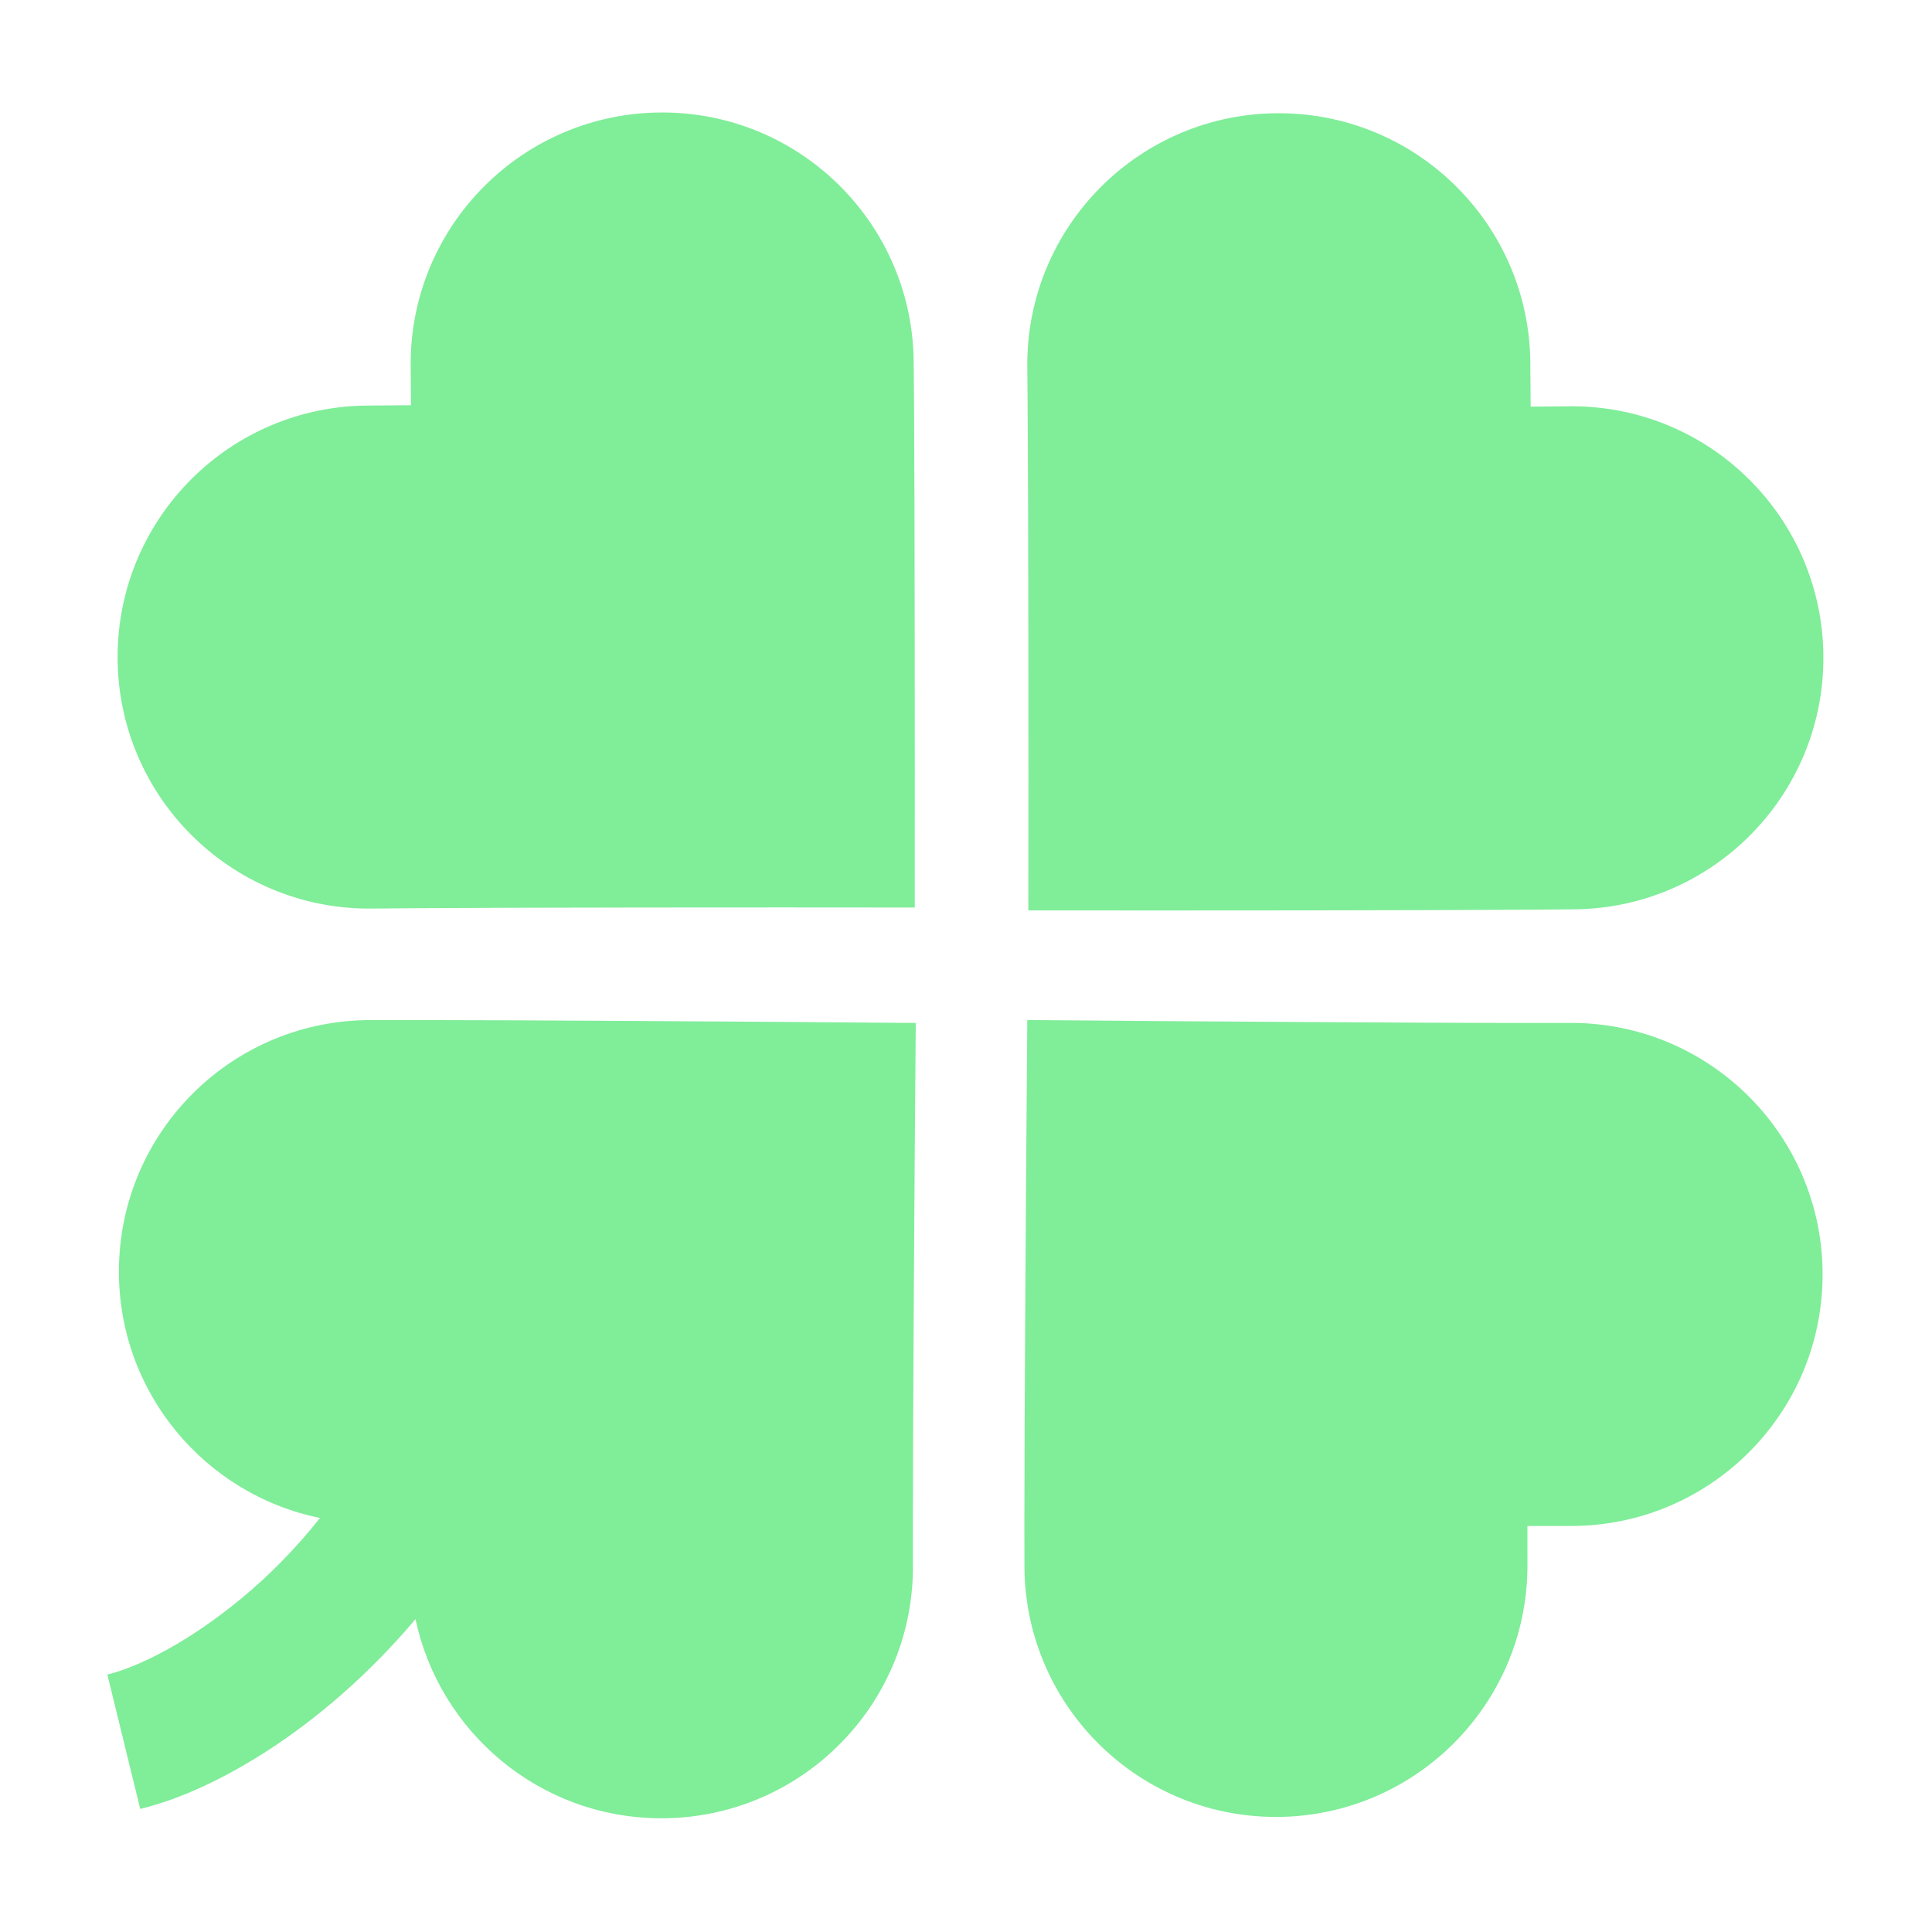 <?xml version="1.0" encoding="UTF-8" standalone="no" ?>
<!DOCTYPE svg PUBLIC "-//W3C//DTD SVG 1.1//EN" "http://www.w3.org/Graphics/SVG/1.1/DTD/svg11.dtd">
<svg xmlns="http://www.w3.org/2000/svg" xmlns:xlink="http://www.w3.org/1999/xlink" version="1.1" width="900" height="900" viewBox="0 0 900 900" xml:space="preserve">
<desc>Created with Fabric.js 5.2.4</desc>
<defs>
</defs>
<rect x="0" y="0" width="100%" height="100%" fill="transparent"></rect>
<g transform="matrix(0 0 0 0 0 0)" id="d4f351b7-3387-42d7-9771-fab92fd084c9"  >
</g>
<g transform="matrix(1 0 0 1 450 450)" id="89089623-730e-4f61-a449-9b2ec0b2a641"  >
<rect style="stroke: none; stroke-width: 1; stroke-dasharray: none; stroke-linecap: butt; stroke-dashoffset: 0; stroke-linejoin: miter; stroke-miterlimit: 4; fill: rgb(255,255,255); fill-rule: nonzero; opacity: 1; visibility: hidden;" vector-effect="non-scaling-stroke"  x="-450" y="-450" rx="0" ry="0" width="900" height="900" />
</g>
<g transform="matrix(2.77 0 0 2.77 899.28 899.28)"  >
<rect style="stroke: none; stroke-width: 1; stroke-dasharray: none; stroke-linecap: butt; stroke-dashoffset: 0; stroke-linejoin: miter; stroke-miterlimit: 4; fill: rgb(255,255,255); fill-rule: nonzero; opacity: 1; visibility: hidden;" vector-effect="non-scaling-stroke"  x="-200" y="-200" rx="0" ry="0" width="400" height="400" />
</g>
<g transform="matrix(0 0 0 0 0 0)"  >
<g style=""   >
</g>
</g>
<g transform="matrix(0 0 0 0 0 0)"  >
<g style=""   >
</g>
</g>
<g transform="matrix(0 0 0 0 0 0)"  >
<g style=""   >
</g>
</g>
<g transform="matrix(0 0 0 0 0 0)"  >
<g style=""   >
</g>
</g>
<g transform="matrix(0 0 0 0 0 0)"  >
<g style=""   >
</g>
</g>
<g transform="matrix(0 0 0 0 0 0)"  >
<g style=""   >
</g>
</g>
<g transform="matrix(1 0 0 1 450 450)"  >
<g style="" vector-effect="non-scaling-stroke"   >
		<g transform="matrix(1.56 0 0 1.56 -209.53 -212.18)"  >
<path style="stroke: none; stroke-width: 1; stroke-dasharray: none; stroke-linecap: butt; stroke-dashoffset: 0; stroke-linejoin: miter; stroke-miterlimit: 4; fill: rgb(128,237,153); fill-rule: nonzero; opacity: 1;" vector-effect="non-scaling-stroke"  transform=" translate(-122.09, -120.39)" d="M 78.168 239.257 C 78.168 239.257 83.06 239.209 91.334 239.153 C 121.039 238.927 193.88 238.878 241.099 238.943 C 241.156 190.834 241.083 116.597 240.89 88.272 C 240.825 80.927 240.785 76.641 240.785 76.641 C 240.801 35.143 207.165 1.517 165.683 1.532 C 124.202 1.532 90.566 35.16 90.575 76.641 C 90.575 76.641 90.607 81.202 90.671 88.943 C 82.801 88.999 78.168 89.048 78.168 89.048 C 36.687 89.048 3.059 122.676 3.059 164.148 C 3.059 205.622 36.694 239.25 78.168 239.257 z" stroke-linecap="round" />
</g>
		<g transform="matrix(1.56 0 0 1.56 213.11 210.79)"  >
<path style="stroke: none; stroke-width: 1; stroke-dasharray: none; stroke-linecap: butt; stroke-dashoffset: 0; stroke-linejoin: miter; stroke-miterlimit: 4; fill: rgb(128,237,153); fill-rule: nonzero; opacity: 1;" vector-effect="non-scaling-stroke"  transform=" translate(-392.58, -391.1)" d="M 437.198 272.973 C 437.198 272.973 432.306 272.99 424.032 272.981 C 394.327 273.006 321.486 272.521 274.274 272.117 C 273.871 320.225 273.395 394.463 273.402 422.787 C 273.41 430.133 273.419 434.411 273.419 434.411 C 273.112 475.917 306.498 509.778 347.987 510.077 C 389.468 510.368 423.338 476.974 423.628 435.501 C 423.628 435.501 423.628 430.941 423.62 423.192 C 431.49 423.184 436.124 423.192 436.124 423.192 C 477.596 423.482 511.475 390.098 511.758 348.624 C 512.064 307.142 478.671 273.273 437.198 272.973 z" stroke-linecap="round" />
</g>
		<g transform="matrix(1.56 0 0 1.56 213.98 -211.56)"  >
<path style="stroke: none; stroke-width: 1; stroke-dasharray: none; stroke-linecap: butt; stroke-dashoffset: 0; stroke-linejoin: miter; stroke-miterlimit: 4; fill: rgb(128,237,153); fill-rule: nonzero; opacity: 1;" vector-effect="non-scaling-stroke"  transform=" translate(-393.14, -120.79)" d="M 274.581 239.799 C 322.697 239.855 396.935 239.799 425.251 239.581 C 432.597 239.517 436.891 239.484 436.891 239.484 C 478.373 239.492 512.008 205.856 512.001 164.375 C 511.993 122.901 478.365 89.266 436.891 89.266 C 436.891 89.266 432.323 89.306 424.59 89.371 C 424.525 81.5 424.492 76.859 424.492 76.859 C 424.492 35.394 390.857 1.758 349.383 1.758 C 307.902 1.75 274.266 35.386 274.274 76.859 C 274.274 76.859 274.323 81.767 274.379 90.032 C 274.606 119.737 274.654 192.578 274.581 239.799 z" stroke-linecap="round" />
</g>
		<g transform="matrix(1.56 0 0 1.56 -211.7 211.09)"  >
<path style="stroke: none; stroke-width: 1; stroke-dasharray: none; stroke-linecap: butt; stroke-dashoffset: 0; stroke-linejoin: miter; stroke-miterlimit: 4; fill: rgb(128,237,153); fill-rule: nonzero; opacity: 1;" vector-effect="non-scaling-stroke"  transform=" translate(-120.7, -391.28)" d="M 90.736 272.102 C 83.391 272.118 79.105 272.118 79.105 272.118 C 37.616 271.811 3.746 305.197 3.456 346.686 C 3.201 383.187 29.04 413.772 63.498 420.794 C 56.399 429.786 48.255 438.044 39.828 444.978 C 32.393 451.121 24.798 456.27 17.823 460.113 C 10.865 463.955 4.481 466.473 0.001 467.547 L 9.812 507.688 C 22.097 504.653 34.557 498.736 47.254 490.657 C 62.793 480.681 78.396 467.176 92.016 450.992 C 99.172 484.748 128.99 510.215 164.917 510.466 C 206.391 510.772 240.269 477.371 240.559 435.913 C 240.559 435.913 240.551 431.006 240.551 422.724 C 240.535 393.02 241.003 320.195 241.407 272.974 C 193.306 272.57 119.069 272.094 90.736 272.102 z" stroke-linecap="round" />
</g>
</g>
</g>
<g transform="matrix(0 0 0 0 0 0)"  >
<g style=""   >
</g>
</g>
<g transform="matrix(NaN NaN NaN NaN 0 0)"  >
<g style=""   >
</g>
</g>
<g transform="matrix(NaN NaN NaN NaN 0 0)"  >
<g style=""   >
</g>
</g>
</svg>